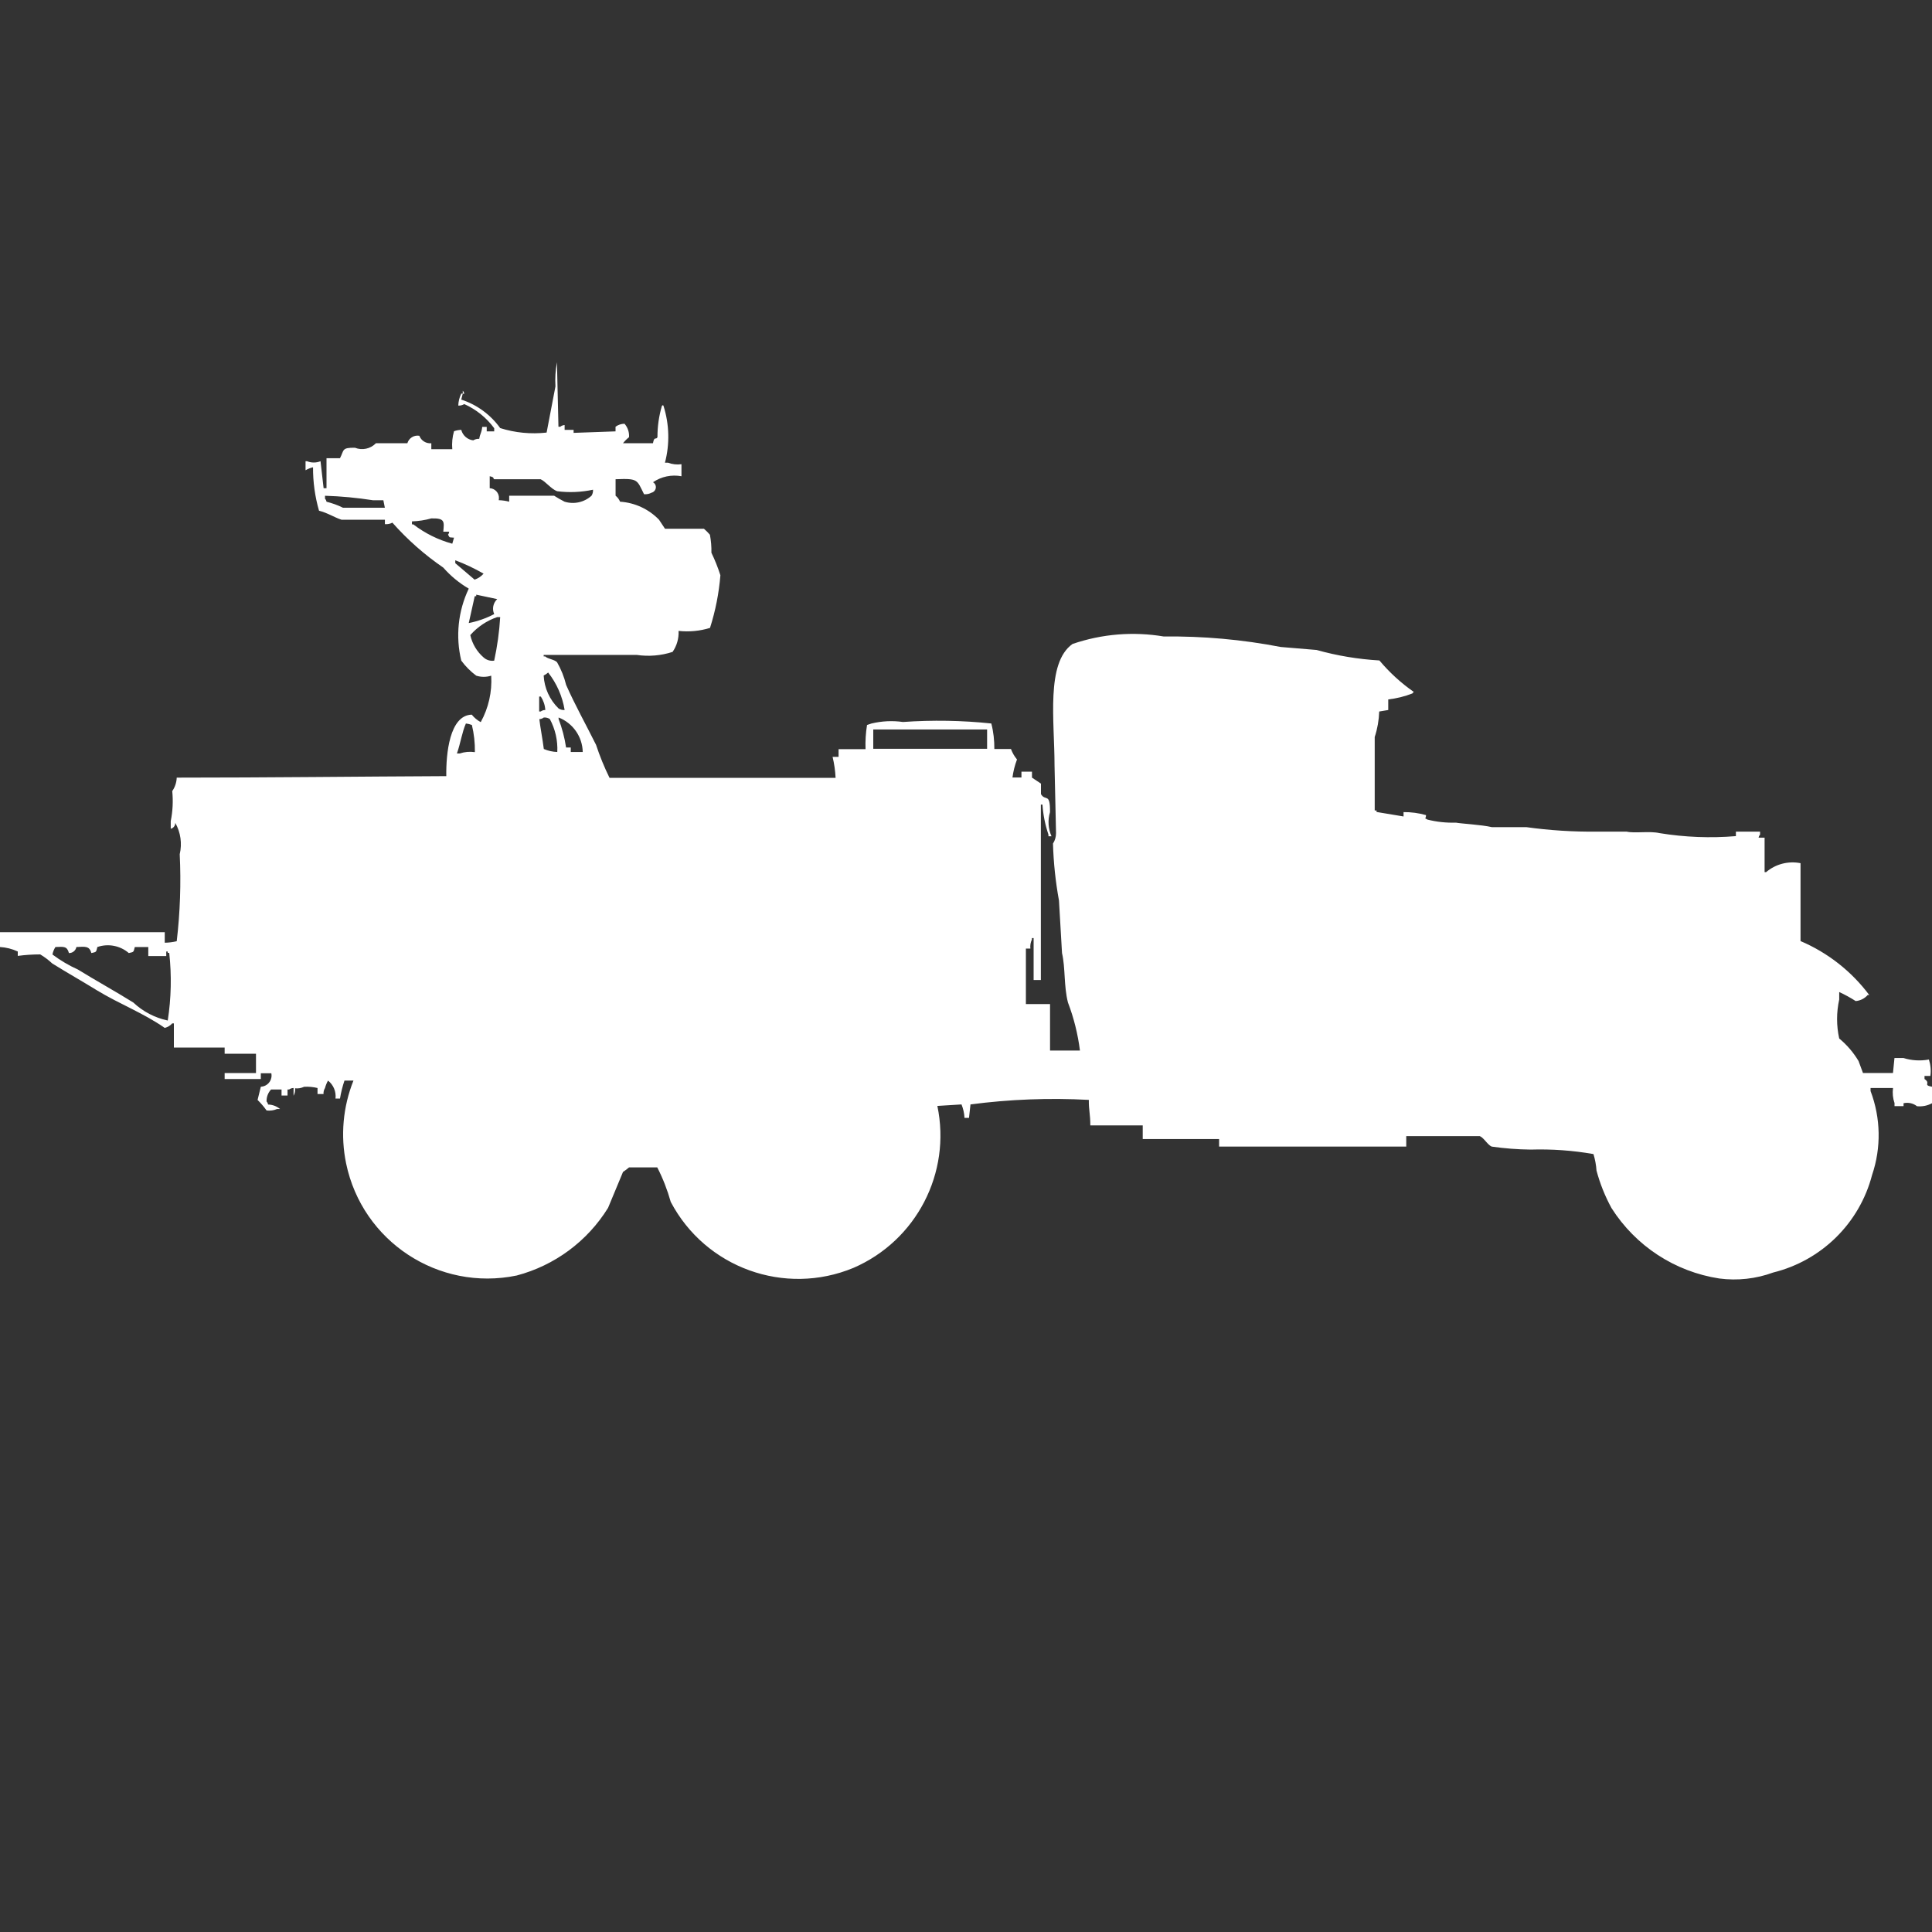 <?xml version="1.0" encoding="utf-8"?>
<!-- Generator: Adobe Illustrator 16.0.0, SVG Export Plug-In . SVG Version: 6.00 Build 0)  -->
<!DOCTYPE svg PUBLIC "-//W3C//DTD SVG 1.1//EN" "http://www.w3.org/Graphics/SVG/1.1/DTD/svg11.dtd">
<svg version="1.1" id="Layer_1" xmlns="http://www.w3.org/2000/svg" xmlns:xlink="http://www.w3.org/1999/xlink" x="0px" y="0px"
	 width="40px" height="40px" viewBox="0 0 40 40" enable-background="new 0 0 40 40" xml:space="preserve">
<rect x="0" y="0" width="40" height="40" fill="#333333" stroke="none"/>
<path id="ussr_gaz_4m_ico" fill="#FFFFFF" d="M11.69,8.8v0.1h0.186v0.062l0.868-0.031V8.835c0.054-0.04,0.119-0.061,0.186-0.062
	c0.067,0.077,0.101,0.177,0.093,0.279c-0.046,0.036-0.088,0.078-0.124,0.124h0.62c0.028-0.153,0.059-0.061,0.093-0.124
	c-0.001-0.221,0.03-0.44,0.093-0.652c0.03-0.008,0.012-0.024,0.031,0c0.122,0.382,0.133,0.792,0.031,1.18h0.063
	c0.089,0.033,0.185,0.044,0.279,0.031V9.86c-0.205-0.038-0.417,0.006-0.589,0.124c0.057,0.033,0.076,0.105,0.043,0.161
	c-0.016,0.028-0.043,0.048-0.074,0.056c-0.048,0.025-0.102,0.036-0.155,0.031c-0.15-0.3-0.117-0.33-0.589-0.31v0.341
	c0.041,0.033,0.073,0.076,0.093,0.124c0.306,0.02,0.593,0.153,0.806,0.373l0.124,0.187h0.806c0.044,0.038,0.086,0.079,0.124,0.124
	c0.023,0.123,0.034,0.248,0.031,0.373c0.073,0.151,0.135,0.307,0.186,0.466C14.885,12.28,14.813,12.646,14.7,13
	c-0.21,0.065-0.432,0.086-0.651,0.062c0.008,0.155-0.036,0.308-0.124,0.435c-0.24,0.078-0.494,0.099-0.744,0.062h-1.925v0.031h0.031
	c0.058,0.056,0.2,0.064,0.248,0.124c0.083,0.146,0.146,0.303,0.186,0.466c0.178,0.406,0.422,0.843,0.62,1.242
	c0.077,0.234,0.17,0.462,0.279,0.683h4.68c-0.007-0.146-0.028-0.292-0.062-0.435h0.124v-0.16h0.558
	c-0.006-0.167,0.004-0.334,0.031-0.5l0.093-0.031c0.213-0.051,0.434-0.062,0.651-0.031c0.609-0.043,1.222-0.033,1.829,0.031
	c0.045,0.172,0.064,0.35,0.063,0.528h0.344c0.029,0.079,0.071,0.152,0.125,0.217c-0.046,0.12-0.077,0.246-0.094,0.373h0.186v-0.121
	h0.218V16.1l0.186,0.124v0.217c0.091,0.158,0.192-0.044,0.187,0.373c-0.049,0.165-0.038,0.342,0.031,0.5h-0.063v-0.035
	c-0.068-0.201-0.11-0.41-0.124-0.621H21.55v3.632H21.4v-0.868h-0.036v0.031c-0.028,0.058-0.038,0.122-0.031,0.186H21.24v1.149h0.5
	v0.962h0.619c-0.043-0.34-0.126-0.674-0.248-0.994c-0.088-0.342-0.051-0.714-0.123-1.023c-0.021-0.362-0.041-0.725-0.063-1.088
	c-0.071-0.389-0.113-0.783-0.124-1.18c0.042-0.064,0.063-0.14,0.063-0.217c-0.011-0.467-0.021-0.934-0.031-1.4
	c0-0.921-0.183-2.121,0.372-2.515c0.607-0.209,1.258-0.262,1.891-0.155c0.813-0.01,1.623,0.063,2.42,0.217l0.743,0.062
	c0.425,0.119,0.86,0.191,1.3,0.217c0.208,0.248,0.447,0.467,0.713,0.652c-0.012,0.007-0.023,0.018-0.03,0.031
	c-0.161,0.063-0.329,0.104-0.5,0.124V14.7l-0.187,0.031c-0.006,0.18-0.037,0.357-0.093,0.528v1.521H28.5v0.031l0.559,0.093v-0.09
	c0.156-0.002,0.313,0.019,0.465,0.062c0,0.1-0.054,0.042,0.031,0.093c0.191,0.048,0.391,0.069,0.588,0.063
	c0.106,0.021,0.53,0.043,0.744,0.093H31.6c0.482,0.067,0.971,0.098,1.457,0.093h0.62c0.173,0.039,0.472-0.017,0.683,0.031
	c0.521,0.085,1.053,0.106,1.58,0.062v-0.093h0.5v0.063c-0.016,0.017-0.027,0.038-0.03,0.062h0.124v0.714h0.031
	c0.196-0.168,0.459-0.236,0.713-0.186v1.613c0.564,0.24,1.056,0.626,1.423,1.117h-0.033c-0.063,0.072-0.152,0.117-0.248,0.125
	c-0.108-0.07-0.224-0.133-0.341-0.187v0.155c-0.059,0.266-0.059,0.541,0,0.807c0.159,0.131,0.294,0.289,0.4,0.466l0.092,0.248h0.621
	l0.031-0.31h0.186c0.17,0.053,0.352,0.064,0.527,0.031c0.035,0.109,0.047,0.227,0.03,0.34h-0.121v0.064
	C39.986,22.434,39.8,22.461,40,22.5v0.341c-0.095,0.052-0.203,0.073-0.311,0.062c-0.078-0.062-0.181-0.084-0.278-0.062v0.06h-0.187
	v-0.063c-0.035-0.1-0.045-0.206-0.031-0.312h-0.465v0.063c0.212,0.559,0.223,1.174,0.031,1.739c-0.26,0.997-1.046,1.771-2.047,2.018
	c-0.356,0.131-0.739,0.173-1.115,0.124c-0.921-0.141-1.734-0.673-2.233-1.459c-0.134-0.245-0.238-0.506-0.31-0.775
	c-0.008-0.116-0.029-0.23-0.063-0.342c-0.43-0.076-0.865-0.106-1.301-0.093c-0.27-0.003-0.538-0.024-0.806-0.062
	c-0.084-0.034-0.163-0.184-0.247-0.217h-1.522v0.217H25.24v-0.156c-0.564,0-1.088,0-1.581,0V23.3h-1.085
	c0-0.237-0.034-0.315-0.031-0.528c-0.818-0.044-1.638-0.013-2.45,0.094l-0.031,0.279h-0.093c-0.005-0.096-0.026-0.19-0.062-0.279
	l-0.5,0.031c0.291,1.388-0.435,2.789-1.737,3.353c-1.424,0.591-3.064-0.001-3.783-1.366c-0.069-0.246-0.162-0.486-0.279-0.714
	h-0.585c-0.039,0.034-0.08,0.065-0.124,0.093l-0.31,0.745c-0.428,0.691-1.104,1.192-1.891,1.4c-1.616,0.335-3.197-0.704-3.532-2.32
	c-0.119-0.574-0.066-1.171,0.152-1.716H7.132c-0.041,0.121-0.072,0.246-0.093,0.373H6.946c0.017-0.143-0.042-0.284-0.155-0.373
	c-0.027,0.049-0.048,0.101-0.062,0.154c-0.023,0.037-0.034,0.081-0.031,0.125H6.574v-0.125c-0.091-0.022-0.186-0.031-0.279-0.025
	c-0.058,0.027-0.122,0.039-0.186,0.031c0.006,0.053-0.005,0.107-0.031,0.154v-0.16c-0.034,0-0.066,0.012-0.093,0.031H5.953v0.125
	H5.829v-0.125H5.612c-0.063,0.067-0.096,0.156-0.093,0.248c0.017,0.018,0.027,0.039,0.031,0.063
	c0.091,0.002,0.179,0.035,0.248,0.093H5.736C5.668,22.99,5.593,23,5.519,22.991c-0.055-0.078-0.118-0.15-0.186-0.218L5.4,22.5
	c0.128-0.006,0.228-0.113,0.222-0.242c0-0.012-0.002-0.024-0.004-0.037H5.4v0.119H4.651v-0.124H5.3v-0.399H4.651v-0.129H3.6v-0.5
	H3.566c-0.041,0.047-0.095,0.078-0.155,0.094c-0.442-0.309-0.936-0.494-1.4-0.776c-0.3-0.185-0.617-0.364-0.93-0.559
	c-0.076-0.071-0.159-0.134-0.248-0.187c-0.155,0-0.311,0.01-0.465,0.031V19.7C0.252,19.646,0.127,19.614,0,19.607V19.3
	c1.227,0,2.242,0,3.411,0v0.218c0.083-0.001,0.167-0.012,0.248-0.031c0.07-0.598,0.091-1.199,0.062-1.801
	c0.052-0.221,0.019-0.454-0.093-0.651c0.003,0.058-0.036,0.11-0.093,0.124V17c0.041-0.204,0.052-0.414,0.031-0.621
	C3.623,16.297,3.655,16.2,3.659,16.1c1.853,0,3.779-0.023,5.581-0.031c-0.007-0.461,0.067-1.261,0.527-1.273
	c0.051,0.063,0.114,0.116,0.186,0.155c0.162-0.294,0.237-0.627,0.217-0.962c-0.101,0.032-0.209,0.032-0.31,0
	c-0.118-0.088-0.223-0.193-0.31-0.312c-0.121-0.5-0.066-1.025,0.155-1.49c-0.198-0.116-0.376-0.263-0.527-0.435
	c-0.388-0.266-0.742-0.578-1.054-0.931c-0.047,0.025-0.102,0.036-0.155,0.031V10.76H7.07c-0.143-0.045-0.292-0.144-0.465-0.186
	c-0.084-0.292-0.126-0.596-0.124-0.9C6.426,9.687,6.374,9.708,6.326,9.736V9.549h0.031c0.09,0.036,0.189,0.036,0.279,0L6.7,10.108
	h0.06V9.487h0.279c0.089-0.172,0.032-0.22,0.31-0.217c0.15,0.06,0.321,0.023,0.434-0.093h0.651c0.031-0.107,0.138-0.174,0.248-0.155
	C8.72,9.124,8.822,9.187,8.93,9.177V9.3h0.434C9.353,9.175,9.365,9.049,9.4,8.928C9.448,8.911,9.499,8.901,9.55,8.9
	c0.03,0.117,0.129,0.203,0.248,0.217c0.037-0.023,0.081-0.034,0.124-0.031c0.02-0.121,0.047-0.113,0.062-0.248h0.093v0.093h0.155
	V8.866c-0.16-0.218-0.374-0.39-0.62-0.5C9.575,8.389,9.532,8.4,9.488,8.397c0.003-0.086,0.024-0.17,0.062-0.248h0.031L9.55,8.273
	c0.325,0.106,0.607,0.313,0.806,0.59c0.31,0.098,0.638,0.129,0.961,0.093L11.5,8c-0.01-0.167,0-0.335,0.031-0.5
	c0.01,0.445,0.02,0.89,0.031,1.335H11.6C11.625,8.814,11.657,8.802,11.69,8.8z M9.581,8.09c0.017,0.017,0.027,0.039,0.031,0.062
	H9.581V8.09z M10.139,9.86v0.248c0.11,0.004,0.196,0.098,0.191,0.208c0,0.014-0.002,0.027-0.005,0.04
	c0.073,0.002,0.146,0.012,0.217,0.031v-0.124h0.93c0.07,0.045,0.143,0.087,0.217,0.124c0.195,0.06,0.407,0.013,0.558-0.124
	c0.023-0.037,0.034-0.08,0.031-0.124c-0.244,0.052-0.496,0.063-0.744,0.031c-0.124-0.046-0.236-0.2-0.341-0.248h-0.96
	C10.2,9.907,10.249,9.883,10.139,9.86L10.139,9.86z M7.968,10.512l-0.031-0.155H7.721c-0.329-0.051-0.66-0.083-0.992-0.093v0.062
	c0.017,0.017,0.027,0.039,0.031,0.062c0.118,0.029,0.232,0.07,0.341,0.124H7.968L7.968,10.512z M9.177,11.012
	c0.021-0.214,0.037-0.287-0.248-0.279c-0.13,0.037-0.265,0.057-0.4,0.062v0.062h0.029c0.24,0.185,0.514,0.32,0.806,0.4L9.4,11.132
	c-0.111-0.013-0.078,0.015-0.124-0.062c0.014-0.018,0.022-0.039,0.024-0.062H9.178L9.177,11.012z M9.426,11.6v0.06l0.4,0.341
	c0.071-0.024,0.136-0.067,0.186-0.124C9.825,11.769,9.628,11.676,9.426,11.6z M9.705,12.9c0.184-0.037,0.361-0.099,0.527-0.186
	c-0.048-0.105-0.023-0.23,0.062-0.31L9.86,12.312v0.031H9.829L9.705,12.9z M10.232,13.676c0.064-0.296,0.106-0.597,0.124-0.9h-0.061
	c-0.215,0.073-0.408,0.202-0.558,0.373c0.04,0.182,0.138,0.345,0.279,0.466c0.059,0.052,0.139,0.075,0.217,0.063L10.232,13.676z
	 M11.69,14.7c-0.046-0.284-0.164-0.551-0.341-0.776c-0.028,0.025-0.059,0.046-0.093,0.062c0.013,0.259,0.124,0.503,0.31,0.683
	C11.603,14.692,11.646,14.703,11.69,14.7z M11.29,14.7c-0.006-0.1-0.039-0.196-0.093-0.279h-0.034v0.31h0.031
	c0.027-0.02,0.06-0.031,0.093-0.031H11.29z M11.166,14.886c0.019,0.169,0.069,0.424,0.093,0.621
	c0.088,0.038,0.183,0.059,0.279,0.062c0.012-0.237-0.042-0.474-0.155-0.683c-0.037-0.023-0.08-0.034-0.124-0.031
	c-0.027,0.021-0.061,0.034-0.096,0.034L11.166,14.886z M11.817,15.476v0.093h0.248c-0.007-0.317-0.204-0.599-0.5-0.714v0.031
	c0.073,0.191,0.125,0.389,0.155,0.59h0.093H11.817z M9.832,15.569c0.003-0.188-0.018-0.376-0.062-0.559
	c-0.04-0.016-0.082-0.026-0.124-0.031c-0.08,0.178-0.111,0.41-0.186,0.621h0.059c0.1-0.034,0.206-0.043,0.31-0.028L9.832,15.569z
	 M18.08,15.103v0.4h2.357v-0.4h-2.359H18.08z M3.442,19.794H3.07v-0.187H2.791c-0.029,0.105-0.012,0.101-0.124,0.125
	c-0.179-0.154-0.427-0.202-0.651-0.125c-0.029,0.105-0.012,0.101-0.124,0.125c-0.041-0.147-0.122-0.135-0.31-0.125
	c-0.015,0.074-0.08,0.127-0.155,0.125c-0.039-0.142-0.1-0.133-0.279-0.125c-0.031,0.047-0.052,0.1-0.062,0.155
	c0.164,0.123,0.34,0.227,0.527,0.311c0.371,0.229,0.763,0.444,1.147,0.683c0.2,0.188,0.446,0.316,0.713,0.373
	c0.072-0.463,0.082-0.934,0.031-1.4H3.473V19.7H3.442V19.794L3.442,19.794z"/>
</svg>
